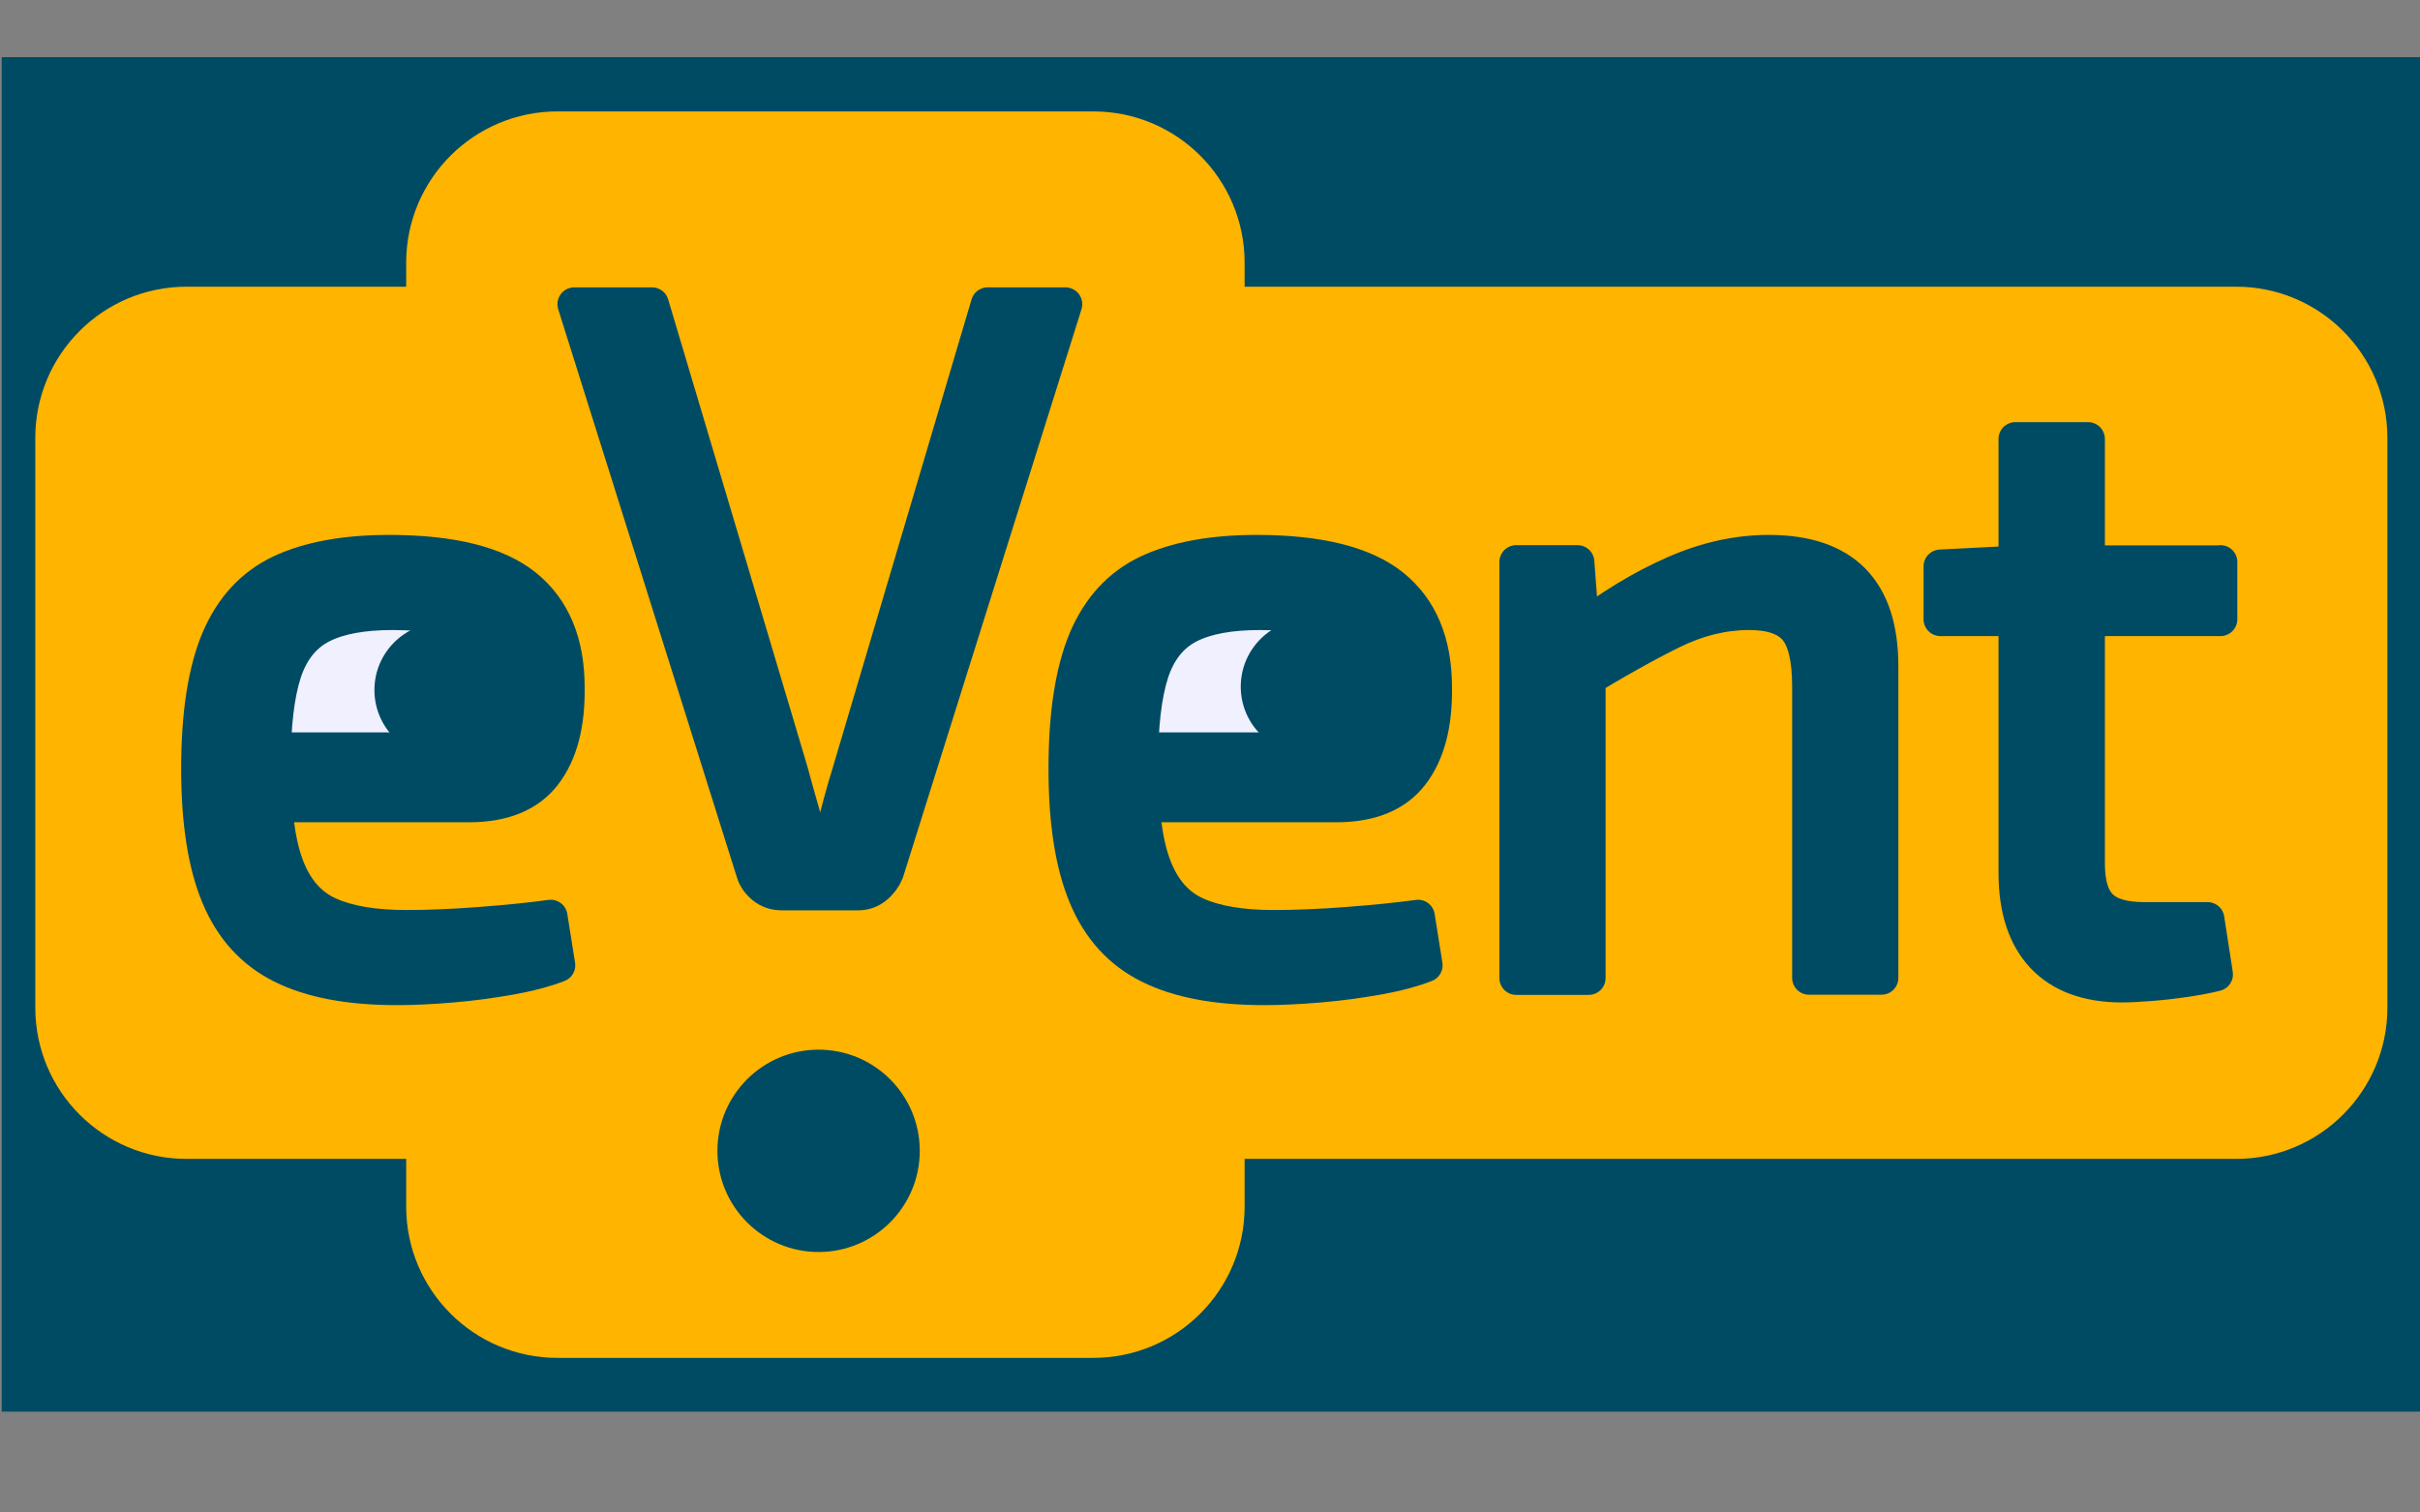 <?xml version="1.0" encoding="utf-8"?>
<!-- Generator: Adobe Illustrator 22.0.0, SVG Export Plug-In . SVG Version: 6.00 Build 0)  -->
<svg version="1.1" id="Capa_1" xmlns="http://www.w3.org/2000/svg" xmlns:xlink="http://www.w3.org/1999/xlink" x="0px" y="0px"
	 viewBox="0 0 1440 900" style="enable-background:new 0 0 1440 900;" xml:space="preserve">
<rect x="0" y="0" width="1440" height="900" fill="#808080" stroke="none"/>
<style type="text/css">
	.st0{fill:#004B64;}
	.st1{fill:#F0F0FF;}
	.st2{fill:#FFB400;}
	.st3{fill:#7F7F7F;}
	.st4{fill:#00B4FF;}
	.st5{fill:#001E28;}
	.st6{fill:#FFB400;stroke:#FFB400;stroke-width:10;stroke-linecap:round;stroke-linejoin:round;stroke-miterlimit:10;}
	.st7{fill:none;stroke:#FFB400;stroke-width:14;stroke-miterlimit:10;}
	.st8{fill:#004B64;stroke:#004B64;stroke-width:10;stroke-linecap:round;stroke-linejoin:round;stroke-miterlimit:10;}
	.st9{fill:#F0F0FF;stroke:#F0F0FF;stroke-width:10;stroke-linecap:round;stroke-linejoin:round;stroke-miterlimit:10;}
	.st10{fill:#004B64;stroke:#004B64;stroke-width:20;stroke-linecap:round;stroke-linejoin:round;stroke-miterlimit:10;}
</style>
<rect x="1" y="34" class="st0" width="1439" height="806"/>
<g>
	<path class="st2" d="M331.6,762.9c-24.9,0-45-20.1-45-45V156.3c0-24.9,20.1-45,45-45h318.9c24.9,0,45,20.1,45,45v561.7
		c0,24.9-20.1,45-45,45H331.6z"/>
	<path class="st2" d="M650.6,156.3v561.7H331.7V156.3H650.6 M650.6,66.3H331.7c-49.7,0-90,40.3-90,90v561.7c0,49.7,40.3,90,90,90
		h318.9c49.7,0,90-40.3,90-90V156.3C740.6,106.6,700.3,66.3,650.6,66.3L650.6,66.3z"/>
</g>
<g>
	<path class="st2" d="M111,644.6c-24.9,0-45-20.1-45-45v-339c0-24.9,20.1-45,45-45h1219.6c24.9,0,45,20.1,45,45v339
		c0,24.9-20.1,45-45,45H111z"/>
	<path class="st2" d="M1330.6,260.6v339H111v-339H1330.6 M1330.6,170.6H111c-49.7,0-90,40.3-90,90v339c0,49.7,40.3,90,90,90h1219.6
		c49.7,0,90-40.3,90-90v-339C1420.6,210.9,1380.3,170.6,1330.6,170.6L1330.6,170.6z"/>
</g>
<path class="st1" d="M313.6,410c0,27.1-36.8,49.1-82.2,49.1s-82.2-22-82.2-49.1s36.8-49.1,82.2-49.1S313.6,382.9,313.6,410z"/>
<path class="st1" d="M827.1,410c0,27.1-36.8,49.1-82.2,49.1c-45.4,0-82.2-22-82.2-49.1s36.8-49.1,82.2-49.1
	C790.3,360.9,827.1,382.9,827.1,410z"/>
<path class="st10" d="M231.6,328.3c37.3,0,64.3,6.8,81.1,20.3c16.8,13.6,25.2,33.7,25.2,60.5c0.3,22-4.2,39.2-13.7,51.6
	c-9.5,12.4-24.6,18.6-45.2,18.6H134.5v-33.5h133.2c11.2,0,18.5-3.8,21.9-11.4c3.4-7.6,5.1-16,5.1-25.2c-0.3-15.9-5.1-27.3-14.2-34.1
	c-9.2-6.8-24.7-10.2-46.8-10.2c-18,0-32.1,2.6-42.4,7.9c-10.3,5.3-17.6,14.4-21.9,27.5c-4.2,13-6.4,31.3-6.4,54.6
	c0,26.4,2.6,46.6,7.9,60.5c5.3,13.9,13.6,23.4,25.2,28.5c11.5,5.1,26.8,7.6,45.7,7.6c13.2,0,27.7-0.6,43.5-1.8
	c15.8-1.2,29.9-2.6,42.4-4.3l4.6,29c-7.8,3-17.4,5.6-28.7,7.6c-11.4,2-23,3.6-35.1,4.6c-12,1-22.8,1.5-32.3,1.5
	c-28.5,0-51.3-4.3-68.6-13c-17.3-8.6-29.9-22.5-37.9-41.7c-8-19.1-11.9-44.5-11.9-76c0-32.5,4-58.2,11.9-77
	c8-18.8,20.3-32.2,37.1-40.2C183.5,332.3,205.1,328.3,231.6,328.3z"/>
<path class="st10" d="M634,181l-106.2,338c-1.4,3.4-3.6,6.4-6.6,8.9c-3,2.5-6.6,3.8-10.7,3.8h-45.2c-4.4,0-8.1-1.3-11.2-3.8
	c-3-2.5-5.1-5.5-6.1-8.9L341.7,181H388l82.9,278.1c1.7,6.4,3.5,12.8,5.3,19.1c1.9,6.3,3.5,12.6,4.8,19.1h13.7
	c1.7-6.4,3.4-12.9,5.1-19.3c1.7-6.4,3.6-12.9,5.6-19.3L587.7,181H634z"/>
<path class="st10" d="M747.7,328.3c37.3,0,64.3,6.8,81.1,20.3c16.8,13.6,25.2,33.7,25.2,60.5c0.3,22-4.2,39.2-13.7,51.6
	c-9.5,12.4-24.6,18.6-45.2,18.6H650.6v-33.5h133.2c11.2,0,18.5-3.8,21.9-11.4c3.4-7.6,5.1-16,5.1-25.2c-0.3-15.9-5.1-27.3-14.2-34.1
	c-9.2-6.8-24.7-10.2-46.8-10.2c-18,0-32.1,2.6-42.4,7.9c-10.3,5.3-17.6,14.4-21.9,27.5c-4.2,13-6.4,31.3-6.4,54.6
	c0,26.4,2.6,46.6,7.9,60.5c5.3,13.9,13.6,23.4,25.2,28.5c11.5,5.1,26.8,7.6,45.7,7.6c13.2,0,27.7-0.6,43.5-1.8
	c15.8-1.2,29.9-2.6,42.4-4.3l4.6,29c-7.8,3-17.4,5.6-28.7,7.6c-11.4,2-23,3.6-35.1,4.6c-12,1-22.8,1.5-32.3,1.5
	c-28.5,0-51.3-4.3-68.6-13c-17.3-8.6-29.9-22.5-37.9-41.7c-8-19.1-11.9-44.5-11.9-76c0-32.5,4-58.2,11.9-77
	c8-18.8,20.3-32.2,37.1-40.2C699.7,332.3,721.3,328.3,747.7,328.3z"/>
<path class="st10" d="M938.7,334.4l3.6,47.3l3.1,7.6v192.7h-43.2V334.4H938.7z M1052.5,328.3c44.7,0,67.1,22.7,67.1,68.1v185.5
	h-43.2V408.6c0-16.6-2.7-28-8.1-34.3c-5.4-6.3-14.6-9.4-27.5-9.4c-15.2,0-30.5,3.7-45.7,11.2c-15.2,7.5-33.4,17.6-54.4,30.5l-2-31
	c19.3-14.9,38.5-26.5,57.4-34.8C1015.1,332.4,1033.9,328.3,1052.5,328.3z"/>
<path class="st10" d="M1321.3,334.4v34.1h-166.7v-31.5l48.8-2.5H1321.3z M1242.5,261.2v252.6c0,11.9,2.5,20.3,7.6,25.4
	c5.1,5.1,13.7,7.6,25.9,7.6h37.6l5.1,33c-5.4,1.4-11.7,2.5-18.8,3.6c-7.1,1-14.1,1.8-20.8,2.3c-6.8,0.5-12.2,0.8-16.3,0.8
	c-20.7,0-36.4-5.8-47.3-17.3c-10.8-11.5-16.3-28.1-16.3-49.8V261.2H1242.5z"/>
<circle class="st0" cx="262.9" cy="410.6" r="40.1"/>
<circle class="st0" cx="778.4" cy="408.6" r="40.1"/>
<circle class="st0" cx="487.1" cy="684.8" r="60.2"/>
</svg>
